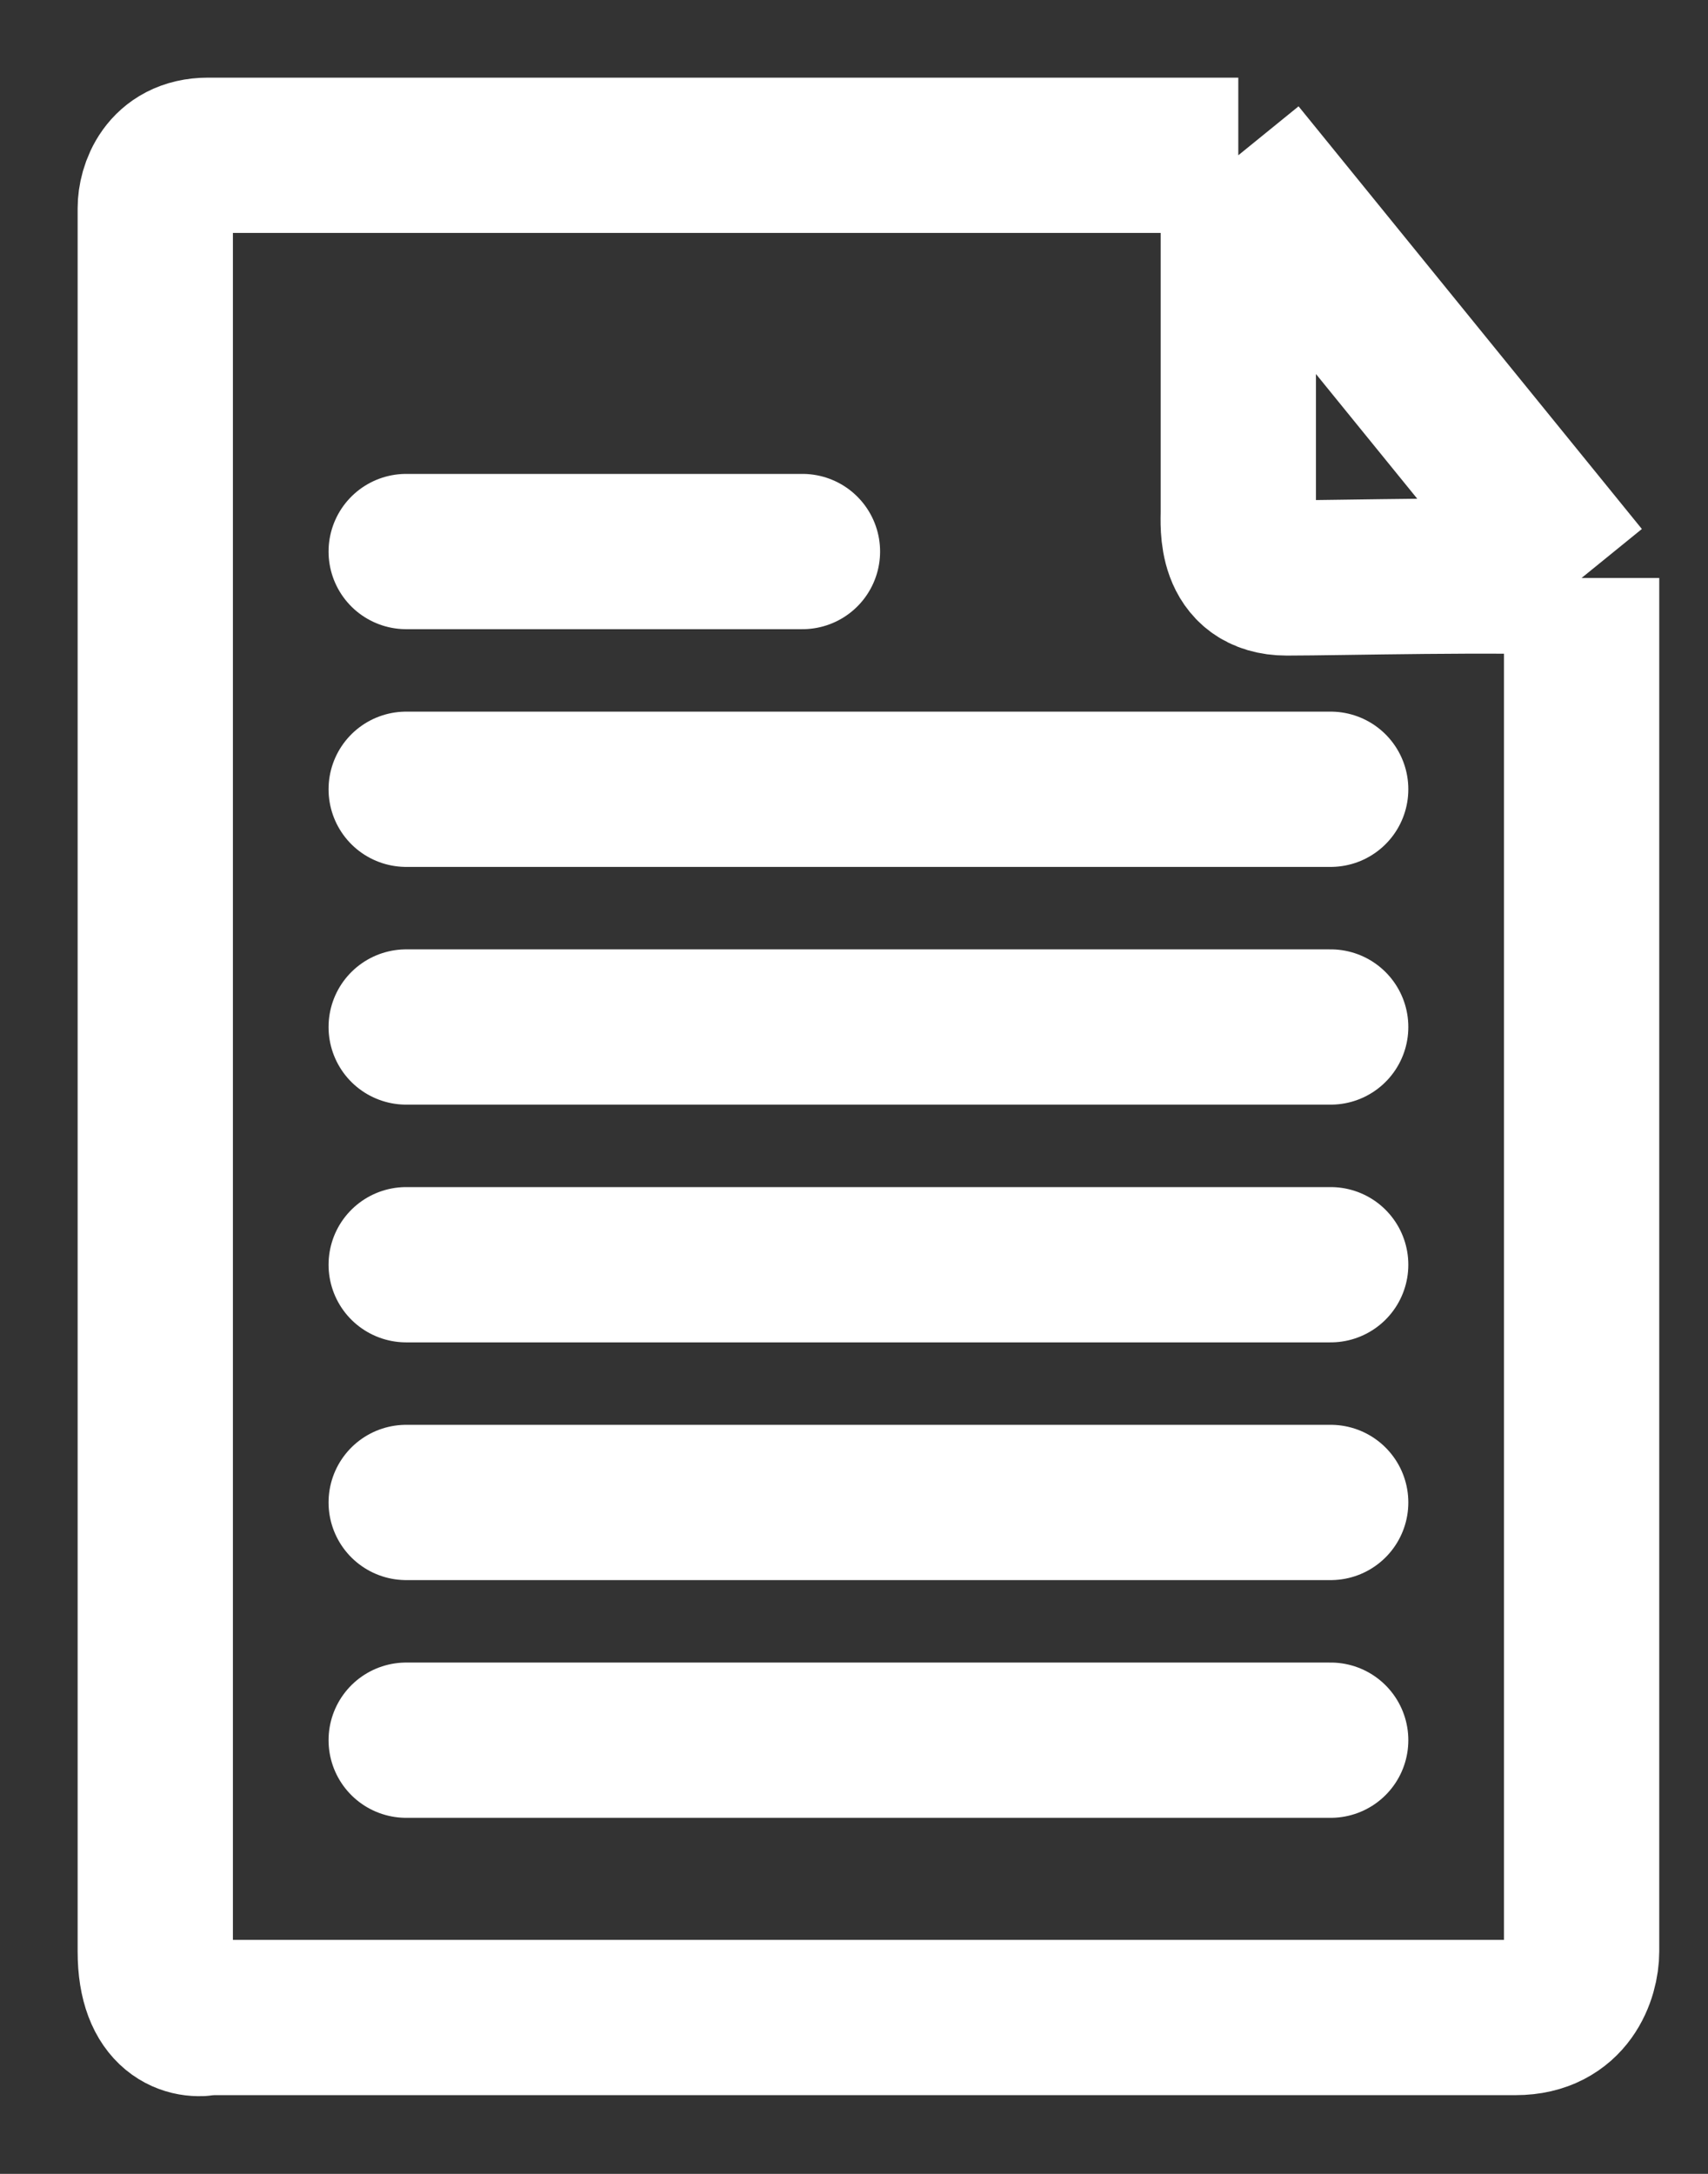 <svg width="11" height="14" viewBox="0 0 11 14" fill="none" xmlns="http://www.w3.org/2000/svg">
<rect x="0" y="0" width="11" height="14" fill="#333333" stroke="none"/>
<path d="M8.57 9.676H2.616" stroke="white" stroke-miterlimit="10" stroke-linecap="round"/>
<path d="M8.57 11.207H2.616" stroke="white" stroke-miterlimit="10" stroke-linecap="round"/>
<path d="M8.57 8.145H2.616" stroke="white" stroke-miterlimit="10" stroke-linecap="round"/>
<path d="M8.57 6.614H2.616" stroke="white" stroke-miterlimit="10" stroke-linecap="round"/>
<path d="M8.57 5.083H2.616" stroke="white" stroke-miterlimit="10" stroke-linecap="round"/>
<path d="M5.168 3.552H2.616" stroke="white" stroke-miterlimit="10" stroke-linecap="round"/>
<path d="M7.975 1H4.572C3.608 1 1.612 1 1.34 1C1.068 1 1 1.227 1 1.34C1 4.913 1 12.16 1 12.568C1 12.976 1.227 13.021 1.34 12.993C4.005 12.993 9.421 12.993 9.761 12.993C10.101 12.993 10.186 12.71 10.186 12.568V3.722M7.975 1L10.186 3.722M7.975 1V3.297C7.975 3.382 7.946 3.722 8.287 3.722C8.627 3.722 9.676 3.694 10.186 3.722" stroke="white"/>
</svg>
